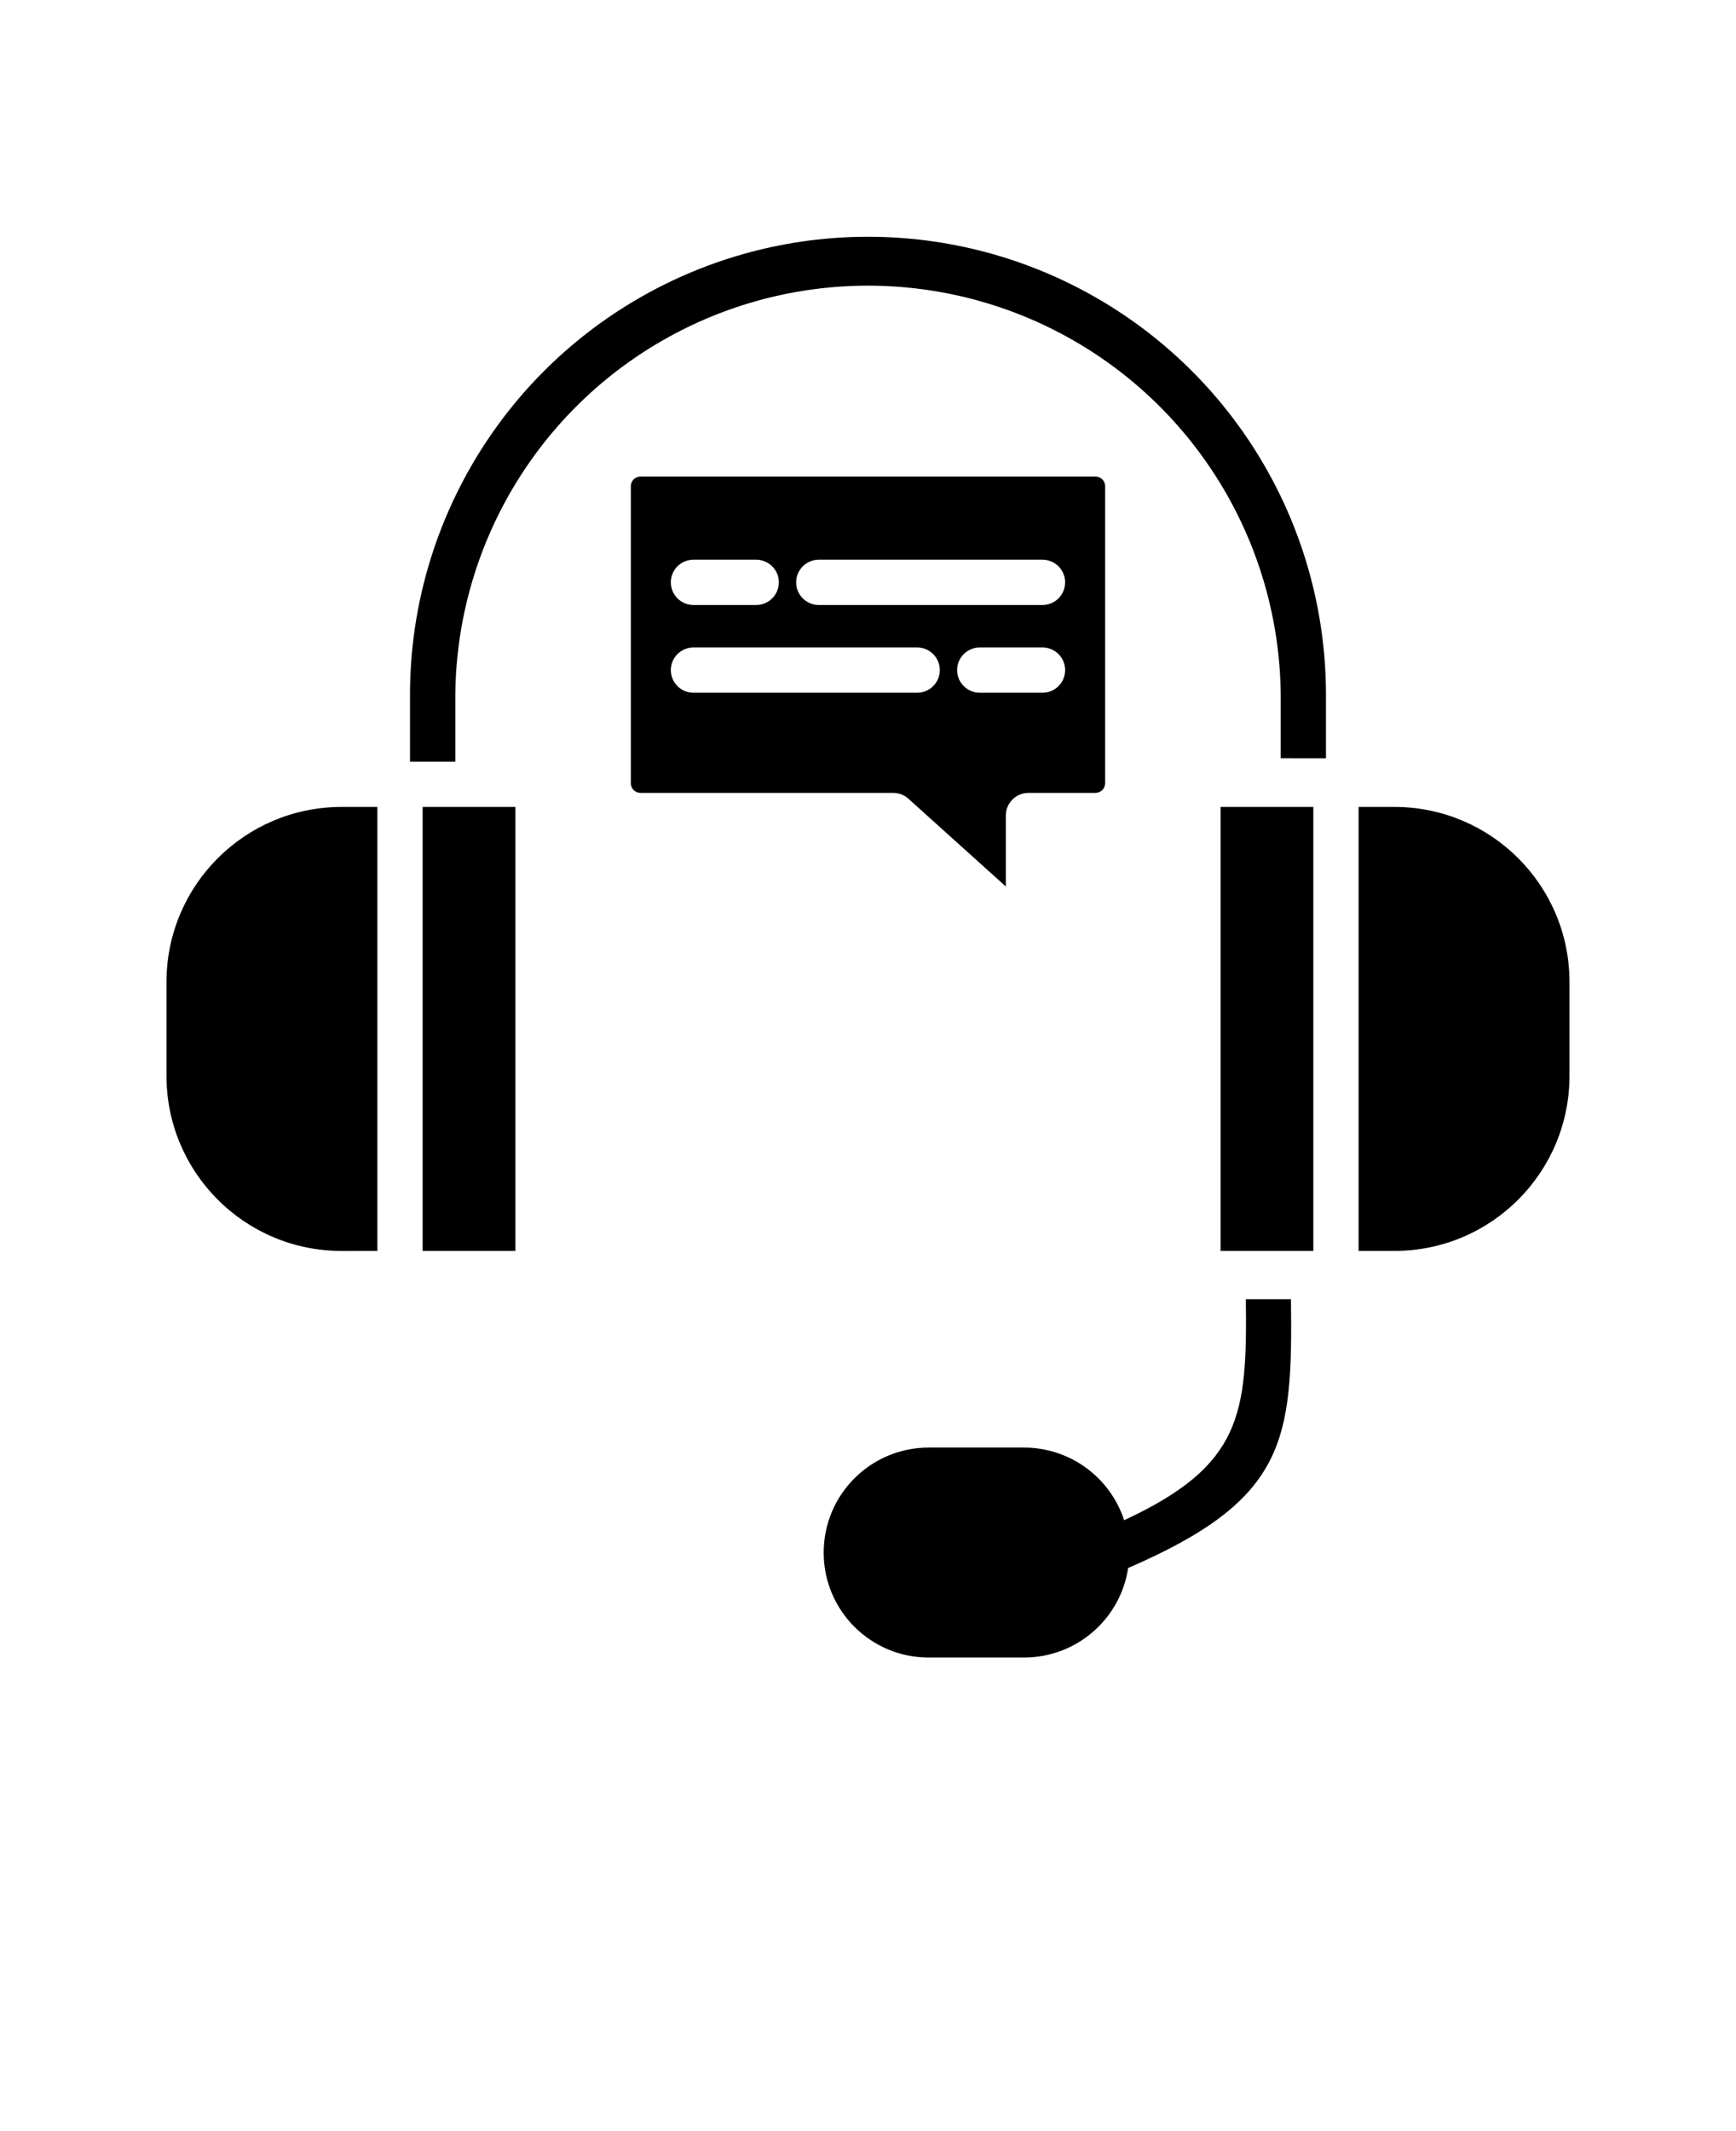 <svg xmlns="http://www.w3.org/2000/svg" version="1.1" viewBox="-5.0 -10.0 110.0 135.0">
    <path
        d="m76.152 38.031v-4.012c-0.082-9.289-5.086-17.836-13.141-22.457-8.059-4.621-17.961-4.621-26.02 0-8.059 4.621-13.059 13.168-13.141 22.457v4.231h-2.871v-4.231c0-10.367 5.531-19.949 14.512-25.133 8.977-5.184 20.039-5.184 29.016 0 8.98 5.184 14.512 14.766 14.512 25.133v4.016zm0.648 34.27c0.109 8.988-0.277 12.684-10.316 17.027-0.492 3.254-3.285 5.664-6.578 5.672h-6.062c-3.676 0-6.652-2.977-6.652-6.648 0-3.676 2.977-6.652 6.652-6.652h6.062c2.879 0.008 5.43 1.863 6.324 4.602 7.457-3.465 7.801-6.672 7.711-14zm-57.887-3.059v-28.125h-2.309c-6.098 0.023-11.035 4.957-11.055 11.055v6.016c0.02 6.098 4.957 11.035 11.055 11.055zm2.867-28.125v28.125h5.879v-28.125zm56.438 28.125v-28.125h-5.879v28.125zm2.867-28.125v28.125h2.309c6.098-0.02 11.035-4.957 11.055-11.055v-6.016c-0.02-6.098-4.957-11.031-11.055-11.055zm-22.352 5.043v-4.5c0-0.793 0.645-1.434 1.438-1.434h4.258-0.004c0.332-0.008 0.598-0.273 0.602-0.602v-18.832c-0.004-0.332-0.27-0.598-0.602-0.602h-28.852c-0.332 0.004-0.598 0.27-0.602 0.602v18.832c0.004 0.332 0.27 0.598 0.602 0.602h16.027c0.379 0 0.746 0.152 1.016 0.422l6.117 5.508zm-11.852-17.836h14.176c0.793 0 1.434-0.641 1.434-1.434s-0.641-1.434-1.434-1.434h-14.176c-0.789 0-1.434 0.641-1.434 1.434s0.645 1.434 1.434 1.434zm-7.945 0h3.977c0.793 0 1.438-0.641 1.438-1.434s-0.645-1.434-1.438-1.434h-3.973c-0.793 0-1.434 0.641-1.434 1.434s0.641 1.434 1.434 1.434zm14.176 2.691h-14.172c-0.793 0-1.434 0.641-1.434 1.434s0.641 1.434 1.434 1.434h14.176c0.789 0 1.434-0.641 1.434-1.434s-0.645-1.434-1.434-1.434zm7.945 0h-3.973c-0.793 0-1.438 0.641-1.438 1.434s0.645 1.434 1.438 1.434h3.973c0.793 0 1.434-0.641 1.434-1.434s-0.641-1.434-1.434-1.434z"
        fill-rule="evenodd" />
</svg>